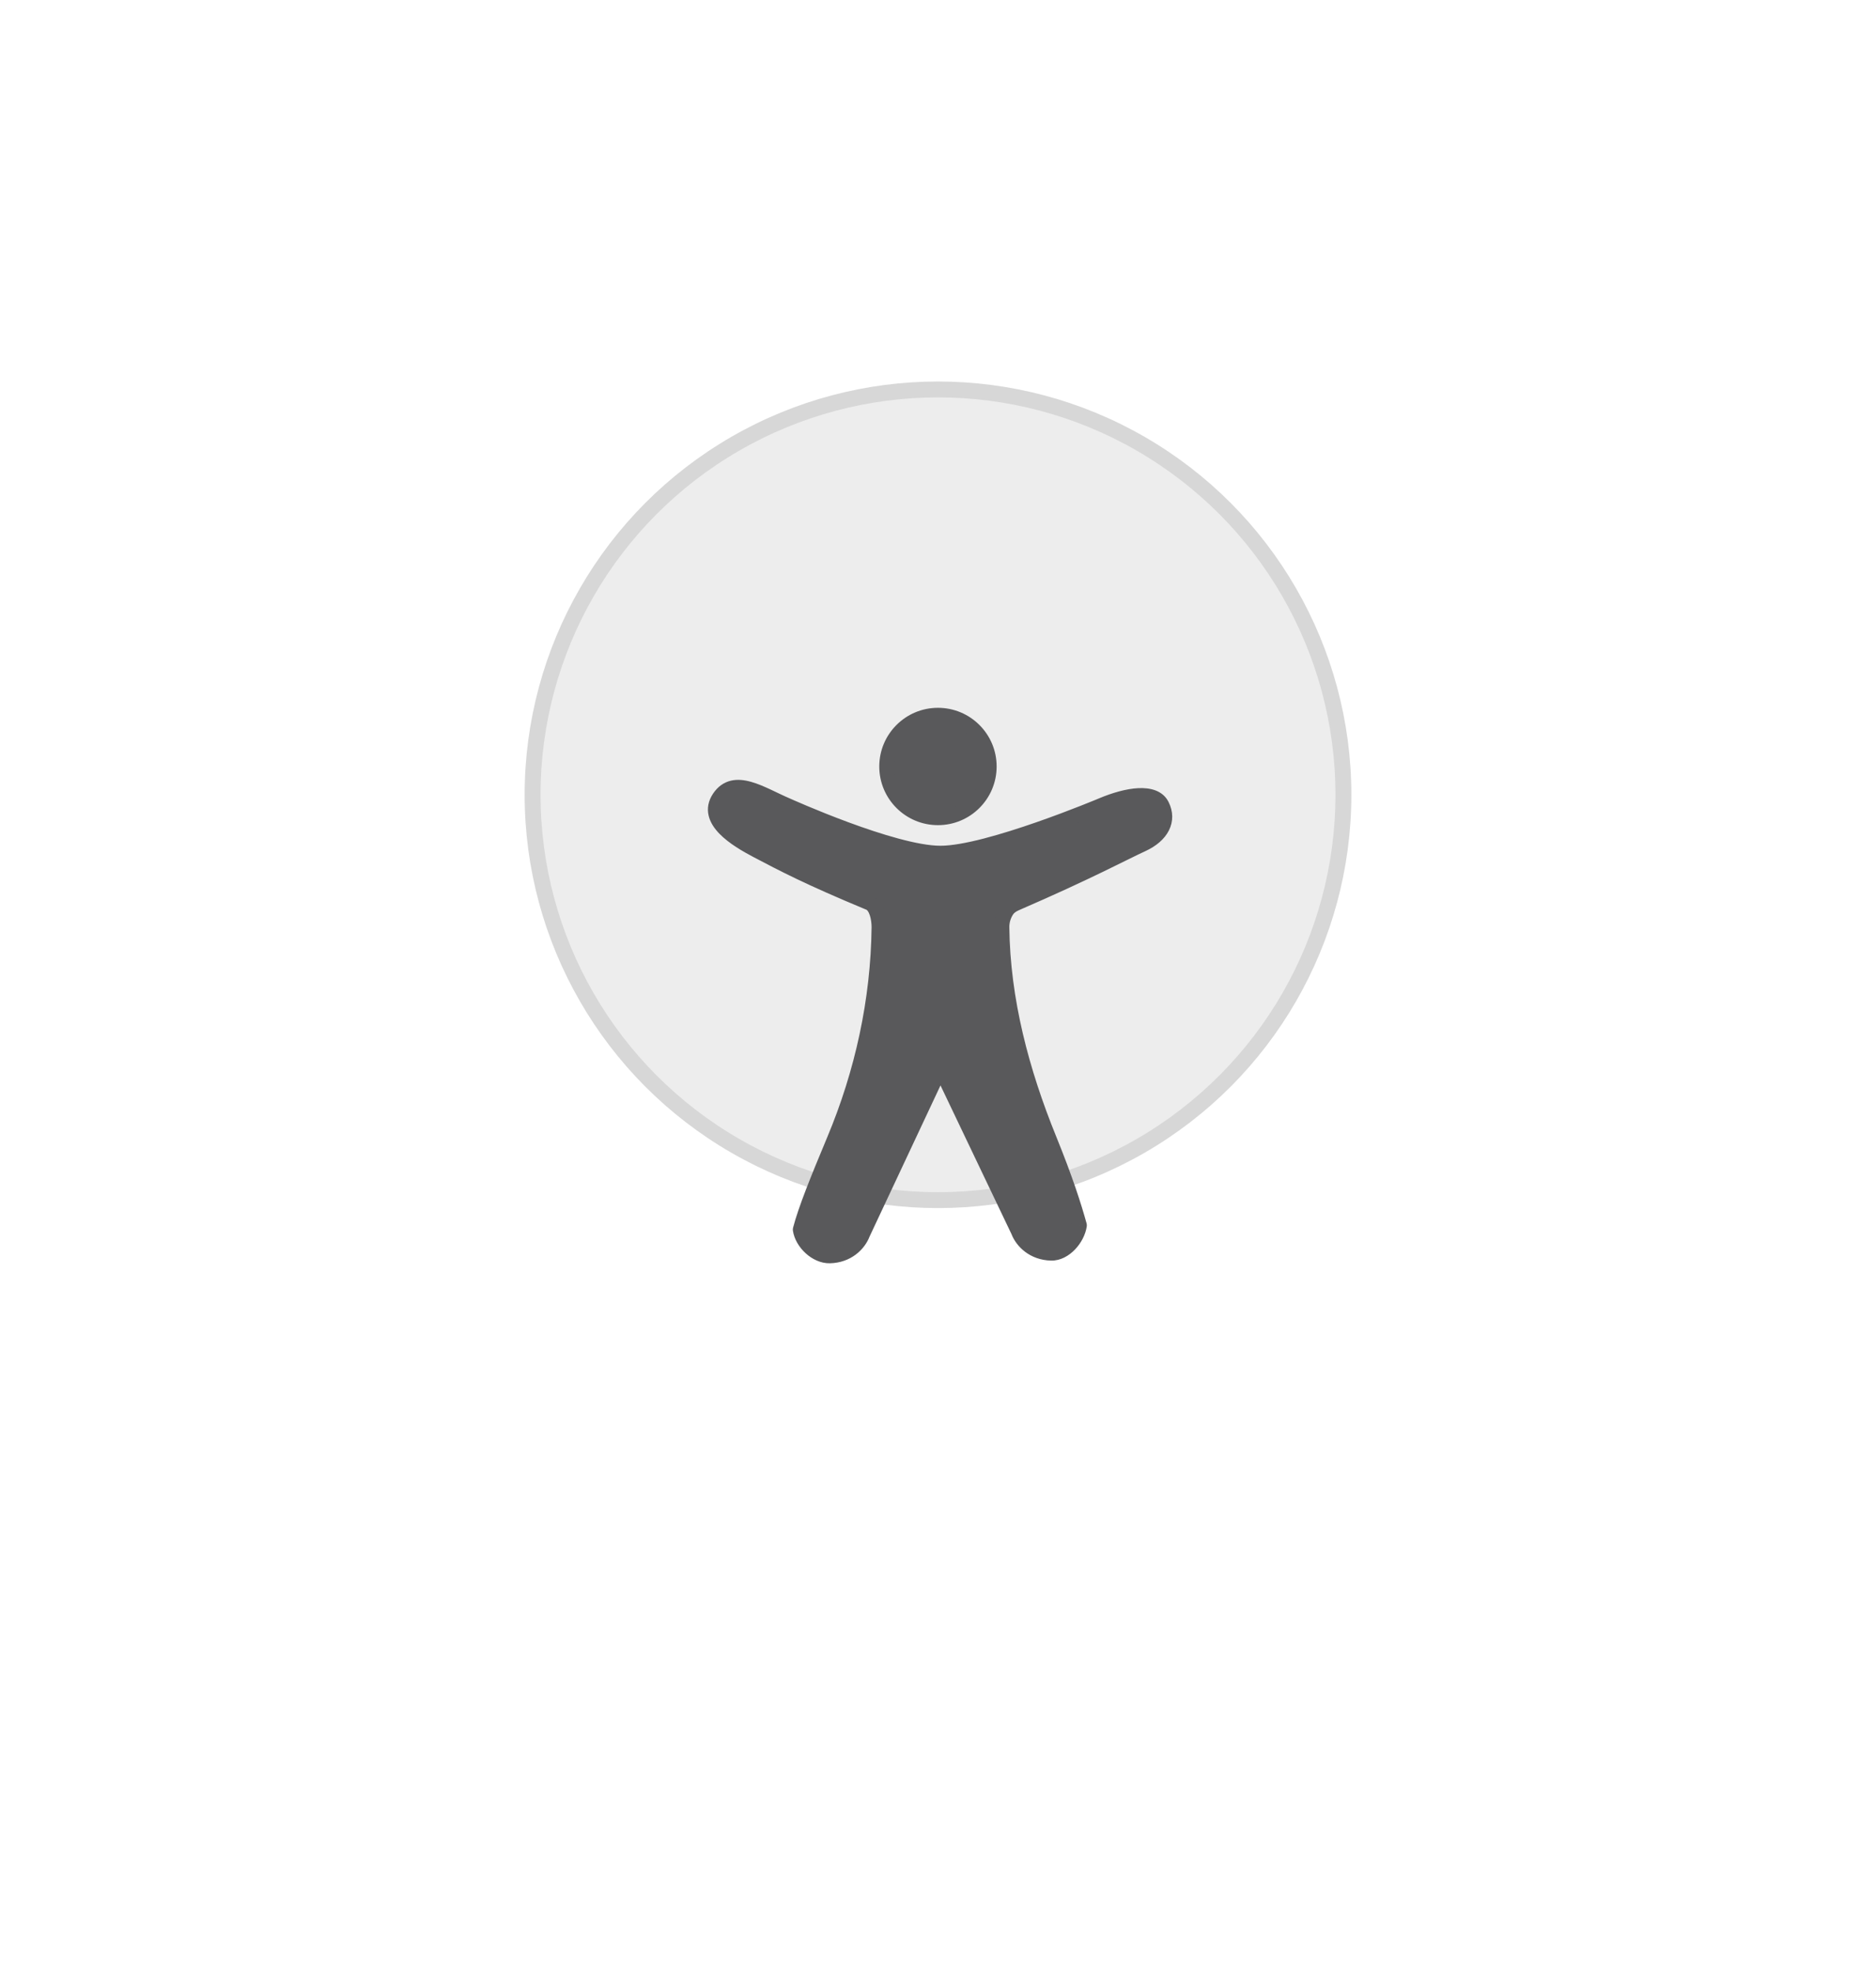 <svg width="118" height="124" viewBox="0 0 118 124" fill="none" xmlns="http://www.w3.org/2000/svg">
<circle cx="59" cy="50" r="25.5" fill="#EDEDED" stroke="#D7D7D7"/>
<g filter="url(#filter0_d_2630_16930)">
<path d="M49.489 38.662C47.892 37.983 46.186 36.775 45.243 38.191C44.299 39.606 46.325 40.821 47.602 41.493L47.64 41.513C49.238 42.355 50.876 43.218 54.679 44.796C55.15 44.991 55.297 45.824 55.293 46.333C55.243 50.926 54.247 55.474 52.474 59.711C51.411 62.254 50.673 64.084 50.341 65.353C50.465 66.188 51.345 67.018 52.187 67C53.295 66.976 54.01 66.276 54.259 65.611L59.153 55.179L64.053 65.443C64.302 66.108 65.018 66.808 66.125 66.832C66.967 66.85 67.766 65.92 67.89 65.085C67.556 63.881 67.037 62.233 65.989 59.653C64.265 55.407 63.065 50.914 63.015 46.332C63.011 45.95 63.124 45.579 63.331 45.265C63.468 45.056 63.688 44.919 63.918 44.82C68.472 42.849 70.636 41.67 71.843 41.117C73.081 40.55 73.552 39.606 73.081 38.662C72.609 37.718 70.92 37.983 69.306 38.662C69.306 38.662 62.151 41.678 59.153 41.678C56.156 41.678 49.489 38.662 49.489 38.662Z" fill="#59595B"/>
<path d="M62.217 36.219C62.217 37.997 60.775 39.438 58.997 39.438C57.219 39.438 55.778 37.997 55.778 36.219C55.778 34.441 57.219 33 58.997 33C60.775 33 62.217 34.441 62.217 36.219Z" fill="#59595B"/>
<path d="M45.243 38.191L44.85 37.929H44.85L45.243 38.191ZM49.489 38.662L49.684 38.232L49.674 38.228L49.489 38.662ZM54.679 44.796L54.498 45.231L54.679 44.796ZM47.64 41.513L47.42 41.931L47.42 41.931L47.64 41.513ZM47.602 41.493L47.822 41.076L47.822 41.076L47.602 41.493ZM73.081 38.662L73.502 38.451L73.081 38.662ZM69.306 38.662L69.123 38.227L69.123 38.227L69.306 38.662ZM63.918 44.82L64.105 45.253L63.918 44.82ZM71.843 41.117L72.04 41.546L71.843 41.117ZM59.153 55.179L59.579 54.975C59.501 54.811 59.334 54.706 59.152 54.707C58.969 54.708 58.804 54.813 58.726 54.978L59.153 55.179ZM64.053 65.443L64.495 65.278L64.488 65.258L64.479 65.24L64.053 65.443ZM63.015 46.332L63.487 46.327V46.327L63.015 46.332ZM63.331 45.265L62.937 45.005L62.937 45.005L63.331 45.265ZM55.293 46.333L55.765 46.338L55.765 46.336L55.293 46.333ZM66.125 66.832L66.115 67.303L66.125 66.832ZM67.89 65.085L68.357 65.154C68.367 65.089 68.363 65.022 68.345 64.958L67.89 65.085ZM54.259 65.611L53.832 65.411L53.824 65.428L53.817 65.446L54.259 65.611ZM52.187 67L52.197 67.472H52.197L52.187 67ZM50.341 65.353L49.884 65.233C49.868 65.295 49.865 65.359 49.874 65.422L50.341 65.353ZM65.989 59.653L66.426 59.476L65.989 59.653ZM52.474 59.711L52.039 59.529L52.474 59.711ZM45.635 38.452C45.812 38.188 45.998 38.076 46.188 38.031C46.396 37.981 46.658 38.001 46.992 38.095C47.325 38.189 47.688 38.345 48.084 38.53C48.468 38.709 48.895 38.922 49.304 39.096L49.674 38.228C49.284 38.062 48.899 37.869 48.484 37.675C48.082 37.487 47.66 37.303 47.249 37.187C46.839 37.071 46.398 37.011 45.971 37.112C45.526 37.218 45.145 37.486 44.85 37.929L45.635 38.452ZM49.489 38.662C49.295 39.092 49.295 39.092 49.295 39.092C49.295 39.092 49.295 39.092 49.295 39.092C49.295 39.092 49.296 39.092 49.296 39.093C49.297 39.093 49.298 39.093 49.3 39.094C49.303 39.096 49.308 39.098 49.315 39.101C49.328 39.107 49.347 39.116 49.373 39.127C49.423 39.149 49.497 39.182 49.592 39.224C49.782 39.307 50.056 39.426 50.395 39.568C51.071 39.853 52.005 40.233 53.034 40.613C54.062 40.992 55.19 41.374 56.255 41.662C57.312 41.948 58.34 42.15 59.153 42.15V41.206C58.468 41.206 57.538 41.031 56.502 40.751C55.474 40.474 54.374 40.102 53.361 39.727C52.348 39.353 51.428 38.979 50.761 38.698C50.427 38.558 50.157 38.441 49.971 38.359C49.878 38.319 49.806 38.287 49.757 38.265C49.732 38.254 49.714 38.246 49.702 38.24C49.696 38.237 49.691 38.235 49.688 38.234C49.686 38.233 49.685 38.233 49.684 38.233C49.684 38.232 49.684 38.232 49.684 38.232C49.684 38.232 49.684 38.232 49.684 38.232C49.684 38.232 49.684 38.232 49.489 38.662ZM54.86 44.36C51.074 42.789 49.449 41.933 47.86 41.096L47.42 41.931C49.027 42.777 50.678 43.647 54.498 45.231L54.86 44.36ZM47.86 41.096L47.822 41.076L47.382 41.911L47.42 41.931L47.86 41.096ZM44.85 37.929C44.546 38.385 44.465 38.86 44.575 39.319C44.679 39.757 44.946 40.135 45.251 40.449C45.857 41.073 46.745 41.575 47.382 41.911L47.822 41.076C47.182 40.739 46.418 40.297 45.928 39.792C45.685 39.541 45.542 39.309 45.492 39.1C45.448 38.911 45.468 38.704 45.635 38.452L44.85 37.929ZM73.502 38.451C73.136 37.719 72.336 37.547 71.599 37.582C70.838 37.619 69.955 37.877 69.123 38.227L69.489 39.097C70.271 38.768 71.039 38.554 71.644 38.525C72.273 38.494 72.553 38.661 72.659 38.873L73.502 38.451ZM69.306 38.662C69.123 38.227 69.123 38.227 69.123 38.227C69.123 38.227 69.123 38.227 69.122 38.227C69.122 38.227 69.122 38.227 69.121 38.228C69.121 38.228 69.12 38.228 69.118 38.229C69.115 38.231 69.11 38.233 69.103 38.236C69.09 38.241 69.07 38.249 69.044 38.26C68.991 38.282 68.914 38.314 68.814 38.355C68.614 38.437 68.325 38.554 67.968 38.694C67.254 38.975 66.273 39.35 65.198 39.724C64.123 40.099 62.961 40.472 61.886 40.75C60.802 41.031 59.84 41.206 59.153 41.206V42.15C59.965 42.15 61.022 41.949 62.123 41.664C63.232 41.376 64.421 40.995 65.509 40.616C66.598 40.236 67.592 39.857 68.314 39.572C68.675 39.43 68.968 39.312 69.171 39.228C69.273 39.187 69.352 39.154 69.406 39.132C69.433 39.12 69.454 39.112 69.468 39.106C69.475 39.103 69.48 39.101 69.483 39.099C69.485 39.099 69.487 39.098 69.488 39.097C69.488 39.097 69.488 39.097 69.489 39.097C69.489 39.097 69.489 39.097 69.489 39.097C69.489 39.097 69.489 39.097 69.306 38.662ZM64.105 45.253C68.654 43.284 70.874 42.08 72.04 41.546L71.647 40.688C70.398 41.26 68.29 42.413 63.73 44.387L64.105 45.253ZM72.659 38.873C72.832 39.22 72.824 39.535 72.681 39.819C72.53 40.119 72.202 40.433 71.647 40.688L72.04 41.546C72.722 41.233 73.248 40.792 73.524 40.242C73.809 39.676 73.801 39.048 73.502 38.451L72.659 38.873ZM58.727 55.382L63.627 65.647L64.479 65.24L59.579 54.975L58.727 55.382ZM63.487 46.327C63.484 46.041 63.568 45.763 63.725 45.524L62.937 45.005C62.679 45.396 62.538 45.858 62.543 46.337L63.487 46.327ZM55.765 46.336C55.767 46.043 55.727 45.656 55.613 45.302C55.507 44.972 55.295 44.54 54.86 44.36L54.498 45.231C54.534 45.246 54.63 45.328 54.715 45.591C54.791 45.829 54.823 46.113 54.822 46.33L55.765 46.336ZM63.611 65.609C63.921 66.435 64.795 67.275 66.115 67.303L66.135 66.36C65.24 66.341 64.684 65.781 64.495 65.278L63.611 65.609ZM66.115 67.303C66.713 67.316 67.242 66.996 67.618 66.604C67.996 66.21 68.278 65.681 68.357 65.154L67.424 65.015C67.378 65.323 67.199 65.677 66.936 65.952C66.67 66.229 66.379 66.365 66.135 66.36L66.115 67.303ZM58.726 54.978L53.832 65.411L54.686 65.812L59.581 55.379L58.726 54.978ZM53.817 65.446C53.629 65.949 53.072 66.509 52.177 66.528L52.197 67.472C53.517 67.444 54.391 66.603 54.701 65.777L53.817 65.446ZM52.177 66.528C51.91 66.534 51.592 66.401 51.312 66.147C51.034 65.894 50.85 65.571 50.808 65.283L49.874 65.422C49.956 65.97 50.275 66.479 50.678 66.845C51.08 67.211 51.622 67.484 52.197 67.472L52.177 66.528ZM65.552 59.831C66.593 62.394 67.106 64.026 67.436 65.211L68.345 64.958C68.005 63.737 67.48 62.071 66.426 59.476L65.552 59.831ZM52.039 59.529C50.98 62.061 50.226 63.925 49.884 65.233L50.797 65.472C51.119 64.242 51.842 62.446 52.91 59.894L52.039 59.529ZM62.543 46.337C62.594 50.997 63.814 55.55 65.552 59.831L66.426 59.476C64.716 55.264 63.536 50.831 63.487 46.327L62.543 46.337ZM54.822 46.328C54.772 50.856 53.79 55.344 52.039 59.529L52.91 59.894C54.704 55.603 55.714 50.996 55.765 46.338L54.822 46.328ZM63.73 44.387C63.466 44.501 63.148 44.684 62.937 45.005L63.725 45.524C63.789 45.427 63.91 45.337 64.105 45.253L63.73 44.387ZM61.745 36.219C61.745 37.737 60.515 38.967 58.997 38.967V39.91C61.036 39.91 62.688 38.258 62.688 36.219H61.745ZM58.997 38.967C57.48 38.967 56.25 37.737 56.25 36.219H55.306C55.306 38.258 56.959 39.91 58.997 39.91V38.967ZM56.25 36.219C56.25 34.702 57.48 33.472 58.997 33.472V32.528C56.959 32.528 55.306 34.181 55.306 36.219H56.25ZM58.997 33.472C60.515 33.472 61.745 34.702 61.745 36.219H62.688C62.688 34.181 61.036 32.528 58.997 32.528V33.472Z" fill="#59595B"/>
</g>
<defs>
<filter id="filter0_d_2630_16930" x="0.528" y="0.528" width="117.204" height="122.944" filterUnits="userSpaceOnUse" color-interpolation-filters="sRGB">
<feFlood flood-opacity="0" result="BackgroundImageFix"/>
<feColorMatrix in="SourceAlpha" type="matrix" values="0 0 0 0 0 0 0 0 0 0 0 0 0 0 0 0 0 0 127 0" result="hardAlpha"/>
<feMorphology radius="4" operator="dilate" in="SourceAlpha" result="effect1_dropShadow_2630_16930"/>
<feOffset dy="12"/>
<feGaussianBlur stdDeviation="20"/>
<feComposite in2="hardAlpha" operator="out"/>
<feColorMatrix type="matrix" values="0 0 0 0 0 0 0 0 0 0 0 0 0 0 0 0 0 0 0.2 0"/>
<feBlend mode="normal" in2="BackgroundImageFix" result="effect1_dropShadow_2630_16930"/>
<feBlend mode="normal" in="SourceGraphic" in2="effect1_dropShadow_2630_16930" result="shape"/>
</filter>
</defs>
</svg>
